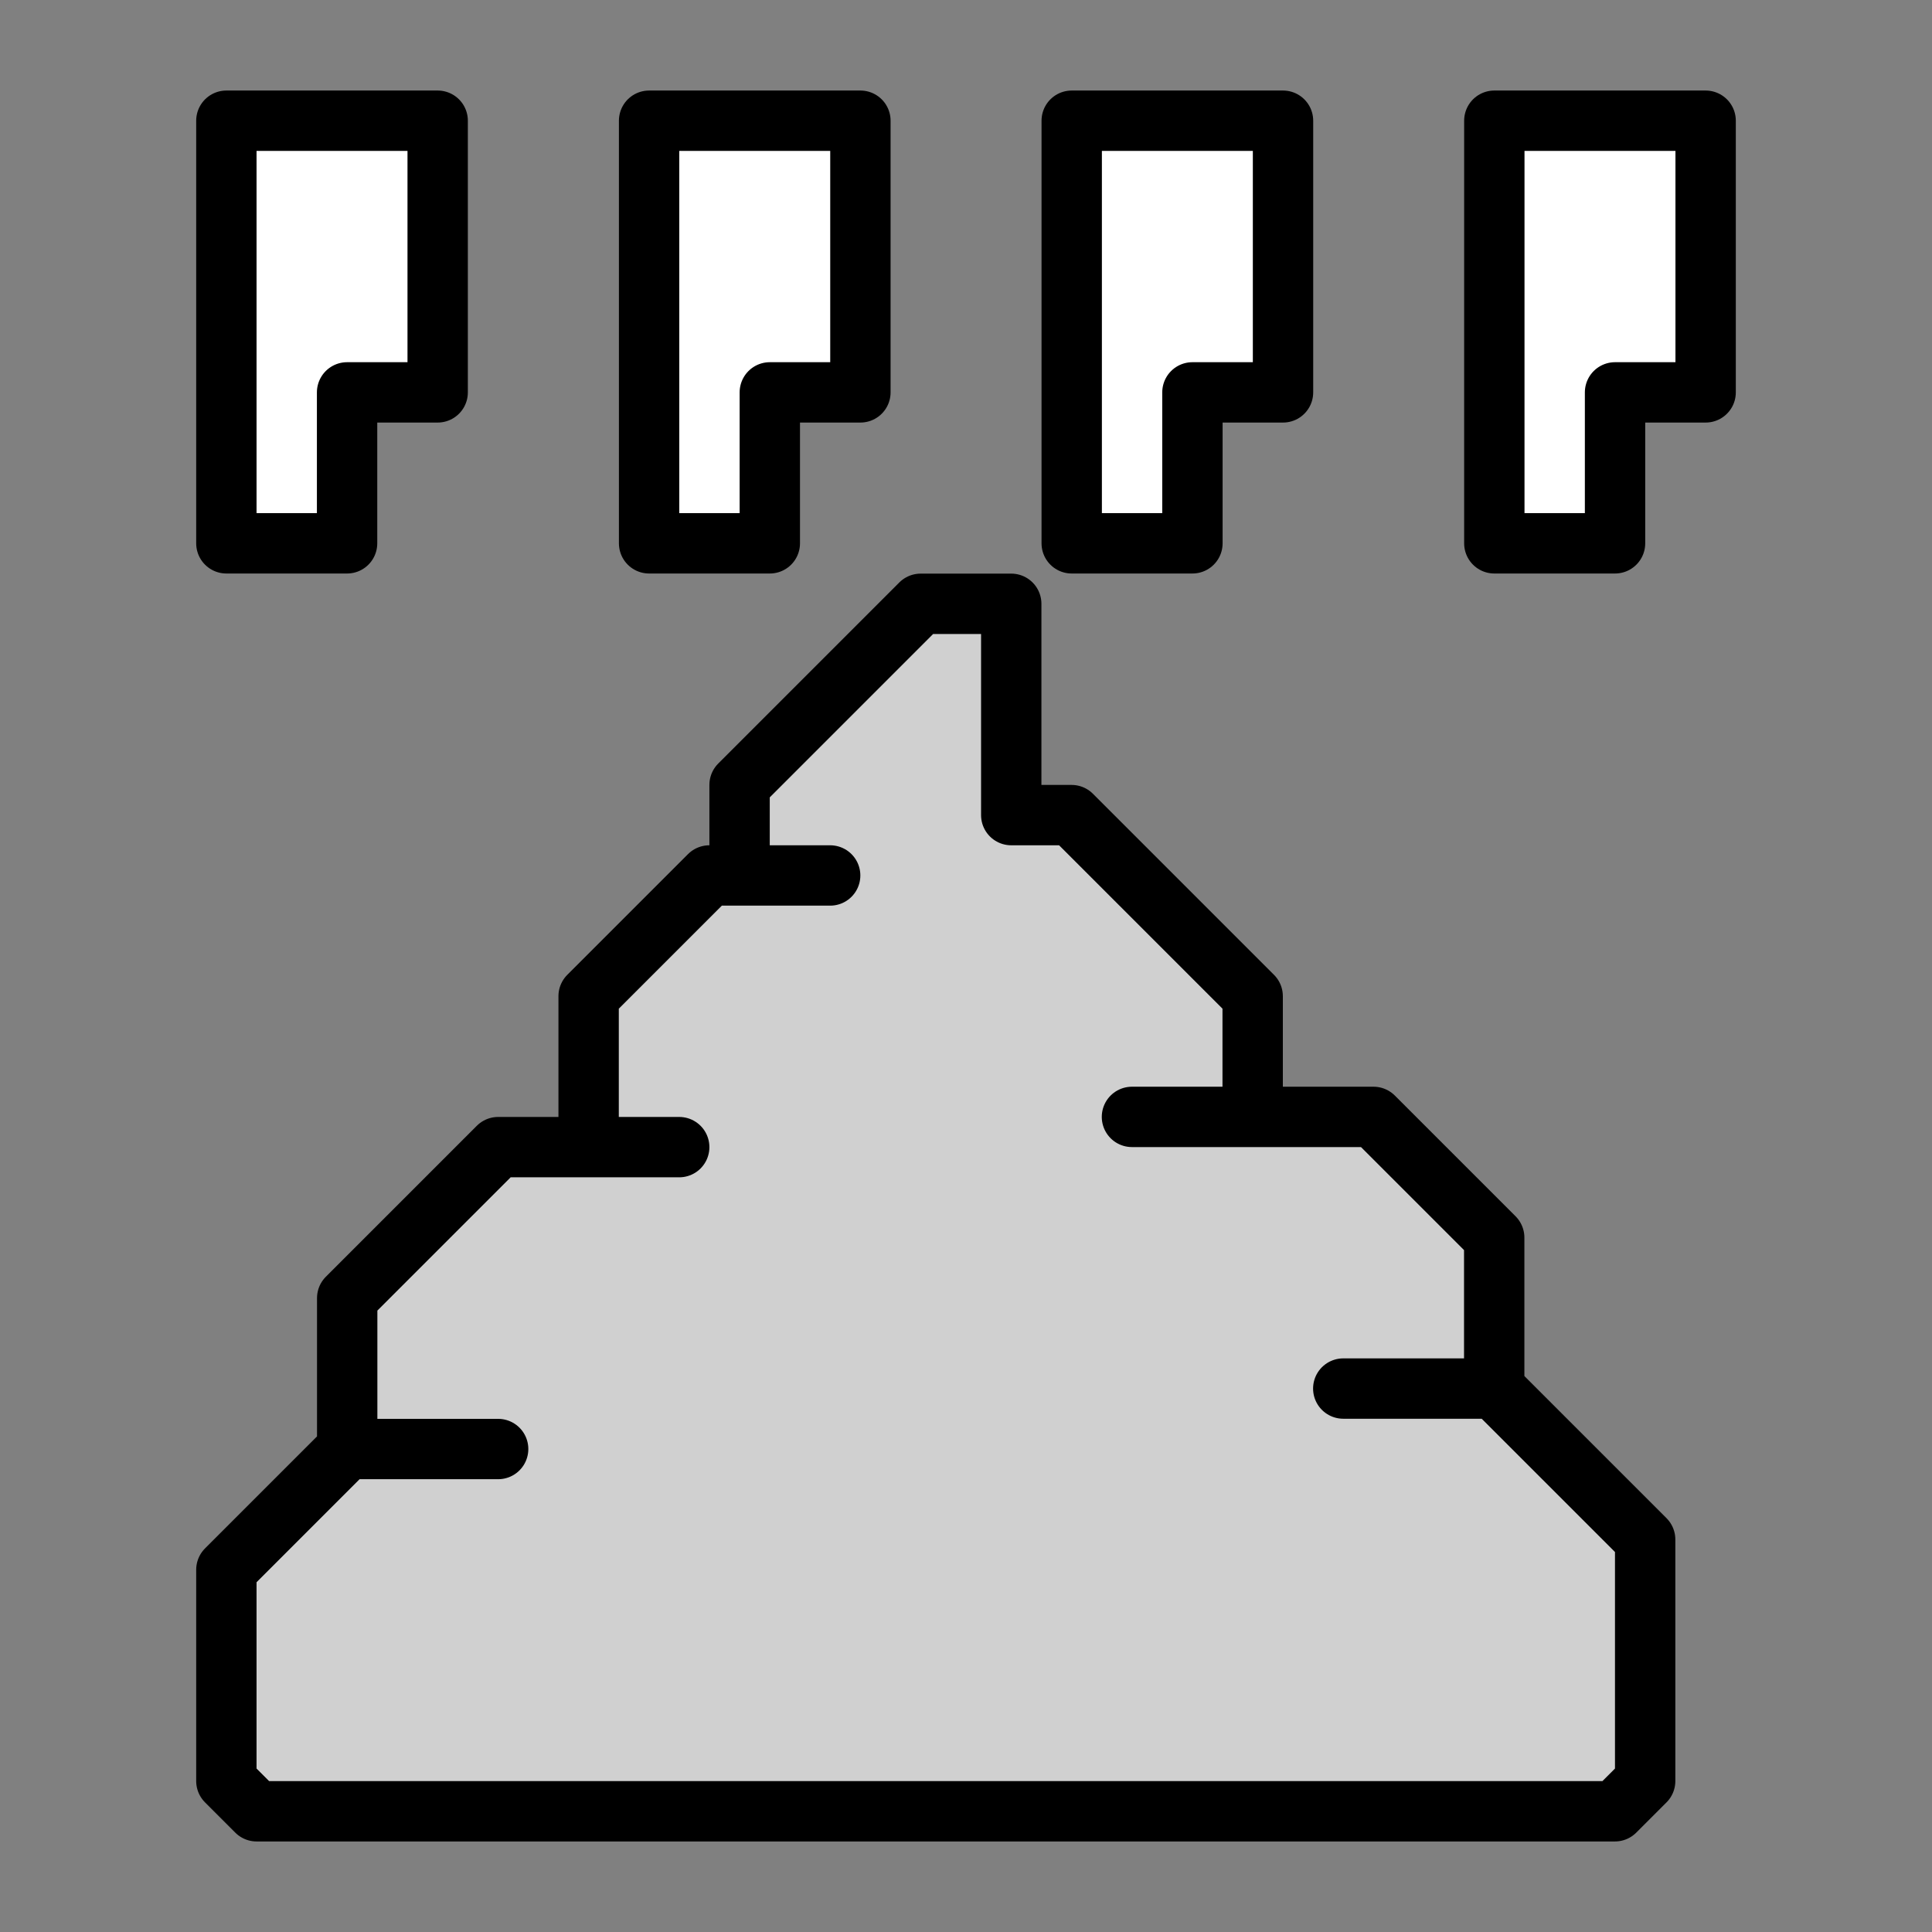 <svg xmlns="http://www.w3.org/2000/svg" xmlns:svg="http://www.w3.org/2000/svg" id="svg4846" width="64" height="64" version="1.1" viewBox="0 0 16.933 16.933"><rect x="0" y="0" width="16.933" height="16.933" fill="#808080" stroke="none"/><g id="layer1" transform="translate(0,-280.067)"><path style="display:inline;opacity:1;vector-effect:none;fill:#d0d0d0;fill-opacity:1;fill-rule:evenodd;stroke:#000;stroke-width:.529;stroke-linecap:butt;stroke-linejoin:round;stroke-miterlimit:4;stroke-dasharray:none;stroke-dashoffset:0;stroke-opacity:1" id="path983" d="M 8.07,295.942 H 2.249 l -0.265,-0.265 v -1.852 l 1.058,-1.058 H 4.366 3.043 v -1.323 l 1.323,-1.323 h 1.587 -0.794 v -1.323 l 1.058,-1.058 H 7.276 6.482 v -0.794 l 1.587,-1.587 h 0.794 v 1.852 h 0.529 l 1.587,1.587 v 1.058 h -1.058 2.117 l 1.058,1.058 -10e-7,1.323 h -1.323 1.323 l 1.323,1.323 v 2.117 l -0.265,0.265 z"/><path style="display:inline;opacity:1;vector-effect:none;fill:#fff;fill-opacity:1;fill-rule:evenodd;stroke:#000;stroke-width:.529;stroke-linecap:butt;stroke-linejoin:round;stroke-miterlimit:4;stroke-dasharray:none;stroke-dashoffset:0;stroke-opacity:1" id="path985" d="m 3.836,281.39 v -0.265 H 1.984 v 3.704 h 1.058 v -1.323 h 0.794 z"/><path style="display:inline;opacity:1;vector-effect:none;fill:#fff;fill-opacity:1;fill-rule:evenodd;stroke:#000;stroke-width:.529;stroke-linecap:butt;stroke-linejoin:round;stroke-miterlimit:4;stroke-dasharray:none;stroke-dashoffset:0;stroke-opacity:1" id="path985-9" d="m 7.541,281.39 v -0.265 H 5.689 v 3.704 h 1.058 v -1.323 H 7.541 Z"/><path style="display:inline;opacity:1;vector-effect:none;fill:#fff;fill-opacity:1;fill-rule:evenodd;stroke:#000;stroke-width:.529;stroke-linecap:butt;stroke-linejoin:round;stroke-miterlimit:4;stroke-dasharray:none;stroke-dashoffset:0;stroke-opacity:1" id="path985-3" d="m 11.245,281.39 v -0.265 H 9.393 v 3.704 h 1.058 v -1.323 h 0.794 z"/><path style="display:inline;opacity:1;vector-effect:none;fill:#fff;fill-opacity:1;fill-rule:evenodd;stroke:#000;stroke-width:.529;stroke-linecap:butt;stroke-linejoin:round;stroke-miterlimit:4;stroke-dasharray:none;stroke-dashoffset:0;stroke-opacity:1" id="path985-9-1" d="m 14.949,281.39 v -0.265 h -1.852 v 3.704 h 1.058 v -1.323 h 0.794 z"/></g></svg>
